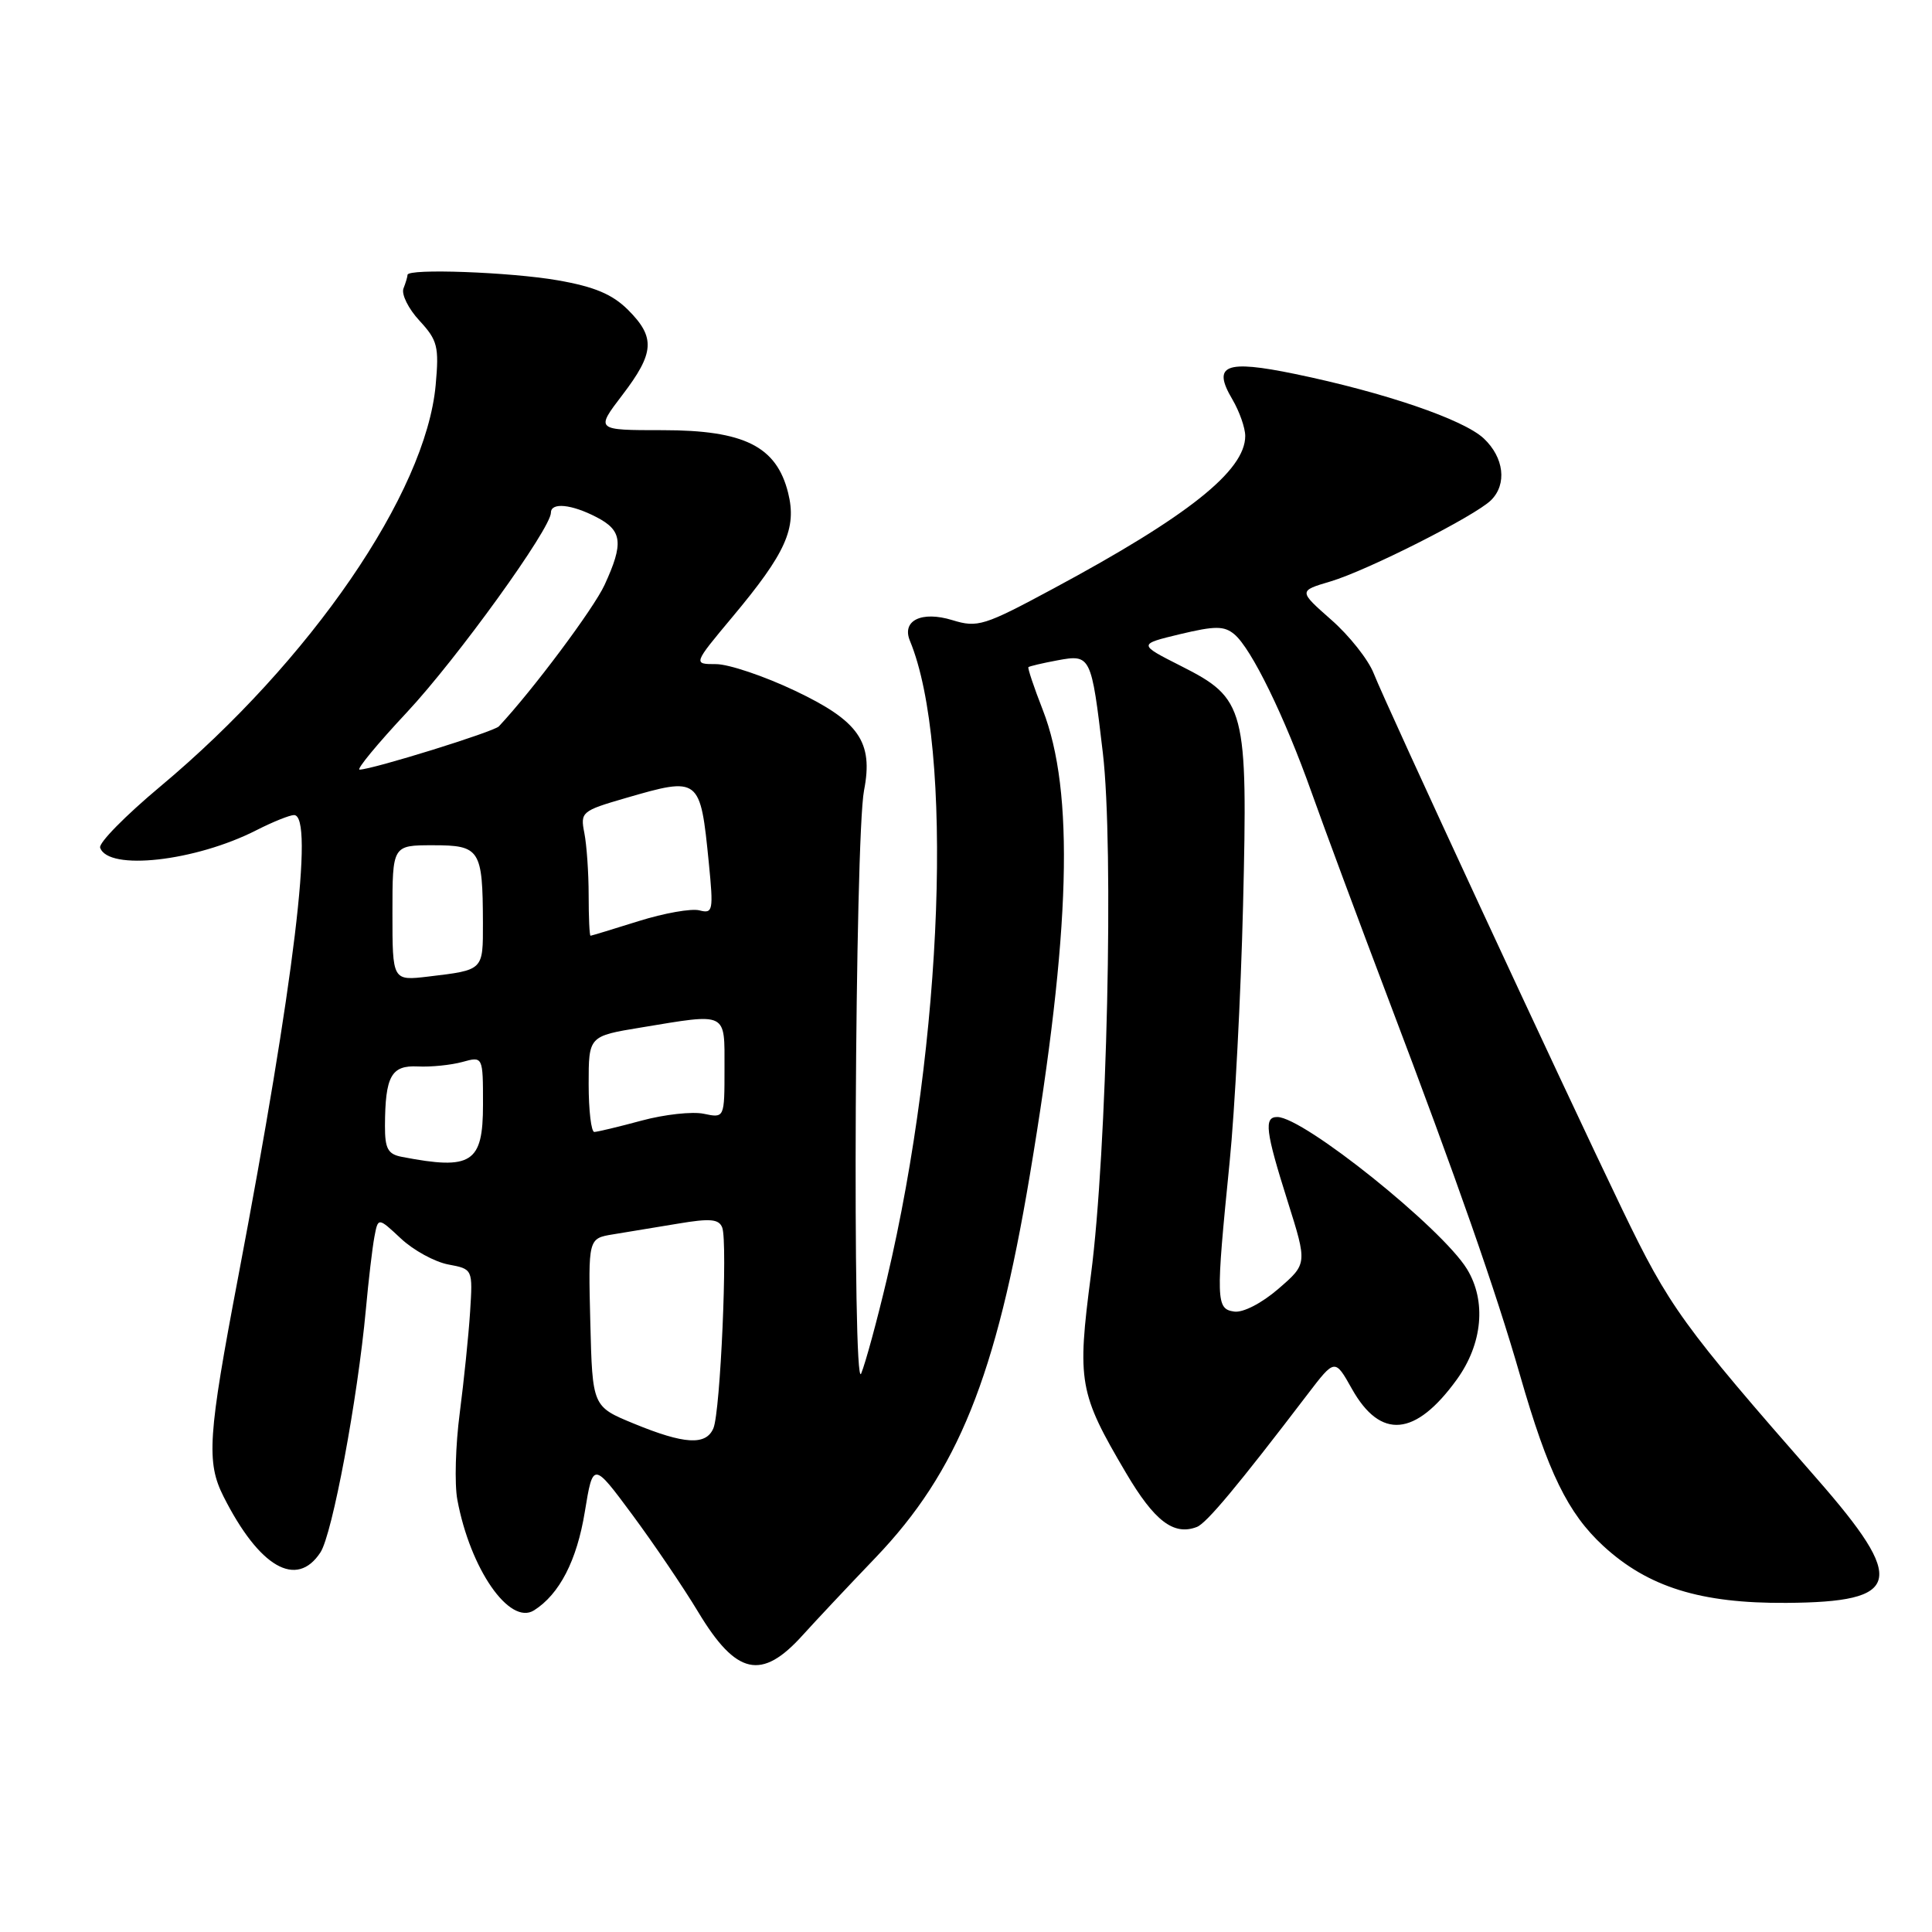 <?xml version="1.0" encoding="UTF-8" standalone="no"?>
<!DOCTYPE svg PUBLIC "-//W3C//DTD SVG 1.1//EN" "http://www.w3.org/Graphics/SVG/1.1/DTD/svg11.dtd" >
<svg xmlns="http://www.w3.org/2000/svg" xmlns:xlink="http://www.w3.org/1999/xlink" version="1.1" viewBox="0 0 256 256">
 <g >
 <path fill="currentColor"
d=" M 106.36 216.67 C 107.93 214.93 112.28 210.29 116.03 206.38 C 126.92 194.99 131.97 182.47 136.45 155.76 C 141.88 123.40 142.39 104.88 138.17 94.06 C 137.00 91.07 136.15 88.52 136.27 88.40 C 136.40 88.28 138.12 87.87 140.11 87.50 C 144.53 86.68 144.61 86.84 146.13 99.74 C 147.61 112.28 146.69 152.60 144.56 168.89 C 142.70 183.12 142.96 184.58 149.19 195.15 C 152.96 201.55 155.52 203.51 158.59 202.33 C 159.87 201.84 164.00 196.89 173.26 184.75 C 176.88 180.01 176.88 180.01 179.14 184.04 C 182.93 190.78 187.55 190.37 193.03 182.80 C 196.45 178.07 196.98 172.40 194.38 168.15 C 191.04 162.71 172.73 148.02 169.25 148.01 C 167.45 148.00 167.68 149.88 170.62 159.18 C 173.23 167.46 173.23 167.46 169.40 170.77 C 167.18 172.69 164.71 173.96 163.54 173.79 C 161.12 173.45 161.09 172.37 162.93 154.00 C 163.62 147.12 164.42 131.82 164.71 120.00 C 165.35 93.75 165.04 92.57 156.47 88.24 C 150.80 85.37 150.80 85.37 156.36 84.03 C 161.01 82.92 162.20 82.92 163.55 84.04 C 165.81 85.91 170.22 94.95 173.79 105.00 C 175.45 109.67 180.05 122.05 184.01 132.50 C 193.07 156.38 198.21 171.08 201.41 182.22 C 205.12 195.13 207.75 200.51 212.44 204.84 C 218.37 210.30 225.33 212.47 236.70 212.39 C 252.01 212.29 252.68 209.57 240.74 195.93 C 222.89 175.55 221.19 173.19 214.95 160.25 C 207.03 143.81 183.70 93.49 182.02 89.22 C 181.31 87.41 178.78 84.21 176.39 82.12 C 172.06 78.30 172.06 78.30 176.28 77.05 C 181.17 75.60 195.50 68.35 197.58 66.27 C 199.71 64.15 199.29 60.62 196.61 58.10 C 193.93 55.58 183.44 52.00 171.59 49.55 C 162.34 47.64 160.59 48.35 163.29 52.91 C 164.23 54.51 165.00 56.69 165.00 57.77 C 165.00 62.37 157.40 68.41 139.63 77.96 C 130.38 82.94 129.54 83.20 126.19 82.17 C 122.12 80.92 119.45 82.22 120.57 84.91 C 126.39 98.98 124.98 137.93 117.51 169.50 C 116.21 175.00 114.68 180.62 114.11 182.00 C 112.91 184.91 113.28 111.00 114.49 104.73 C 115.74 98.31 113.82 95.55 105.35 91.53 C 101.27 89.59 96.55 88.00 94.88 88.00 C 91.83 88.00 91.83 88.00 97.05 81.75 C 104.15 73.26 105.60 70.01 104.43 65.30 C 102.89 59.14 98.61 57.00 87.81 57.00 C 78.91 57.00 78.91 57.00 82.45 52.36 C 86.73 46.76 86.87 44.71 83.22 41.06 C 81.14 38.99 78.77 37.99 73.89 37.14 C 67.60 36.05 54.00 35.55 54.00 36.42 C 54.00 36.65 53.76 37.47 53.46 38.23 C 53.17 39.00 54.12 40.92 55.59 42.50 C 57.98 45.09 58.19 45.92 57.73 51.01 C 56.44 65.31 41.15 87.58 21.22 104.23 C 16.64 108.06 13.06 111.69 13.27 112.32 C 14.31 115.43 25.88 114.14 33.99 110.00 C 36.15 108.90 38.39 108.00 38.96 108.00 C 41.66 108.00 38.99 130.09 31.56 169.21 C 27.55 190.27 27.32 193.75 29.62 198.30 C 34.36 207.69 39.30 210.53 42.46 205.70 C 44.04 203.29 47.38 185.41 48.48 173.50 C 48.83 169.65 49.34 165.33 49.61 163.89 C 50.10 161.29 50.10 161.29 53.12 164.11 C 54.78 165.67 57.61 167.21 59.40 167.55 C 62.65 168.16 62.65 168.16 62.29 173.83 C 62.09 176.95 61.47 182.97 60.92 187.22 C 60.36 191.47 60.21 196.64 60.60 198.72 C 62.30 207.90 67.52 215.42 70.76 213.38 C 74.13 211.25 76.44 206.78 77.49 200.33 C 78.58 193.69 78.58 193.69 83.77 200.69 C 86.62 204.54 90.56 210.35 92.51 213.59 C 97.56 221.98 100.91 222.72 106.36 216.67 Z  M 84.00 188.64 C 78.50 186.38 78.50 186.38 78.22 175.24 C 77.94 164.10 77.94 164.10 81.22 163.56 C 83.02 163.27 86.90 162.63 89.83 162.14 C 94.10 161.42 95.26 161.52 95.70 162.66 C 96.44 164.60 95.46 187.08 94.53 189.25 C 93.55 191.56 90.69 191.39 84.00 188.64 Z  M 53.25 153.29 C 51.40 152.94 51.00 152.21 51.01 149.18 C 51.04 142.59 51.84 141.14 55.35 141.31 C 57.08 141.40 59.74 141.13 61.25 140.72 C 64.00 139.96 64.00 139.96 64.00 146.37 C 64.00 154.11 62.50 155.08 53.25 153.29 Z  M 78.00 143.65 C 78.00 137.29 78.00 137.29 84.94 136.15 C 96.49 134.24 96.00 134.00 96.00 141.58 C 96.00 148.16 96.00 148.16 93.25 147.58 C 91.74 147.26 88.03 147.67 85.00 148.49 C 81.97 149.31 79.16 149.98 78.75 149.99 C 78.34 149.99 78.00 147.14 78.00 143.65 Z  M 52.00 120.98 C 52.00 112.00 52.00 112.00 57.38 112.00 C 63.61 112.00 63.96 112.55 63.99 122.28 C 64.00 128.62 64.10 128.52 56.75 129.40 C 52.00 129.96 52.00 129.96 52.00 120.98 Z  M 78.00 118.62 C 78.00 115.67 77.74 111.96 77.43 110.38 C 76.88 107.60 77.07 107.44 82.89 105.75 C 92.71 102.90 92.79 102.96 93.92 114.31 C 94.55 120.69 94.47 121.09 92.68 120.63 C 91.63 120.35 88.01 120.99 84.63 122.05 C 81.26 123.11 78.39 123.98 78.25 123.99 C 78.11 123.99 78.00 121.58 78.00 118.62 Z  M 53.92 94.38 C 60.56 87.27 73.00 70.03 73.00 67.93 C 73.00 66.54 75.72 66.80 79.05 68.53 C 82.46 70.29 82.66 71.97 80.11 77.50 C 78.67 80.64 70.56 91.49 66.10 96.25 C 65.43 96.96 49.42 101.94 47.65 101.98 C 47.18 101.99 50.00 98.57 53.92 94.38 Z "/>
</g>
</svg>